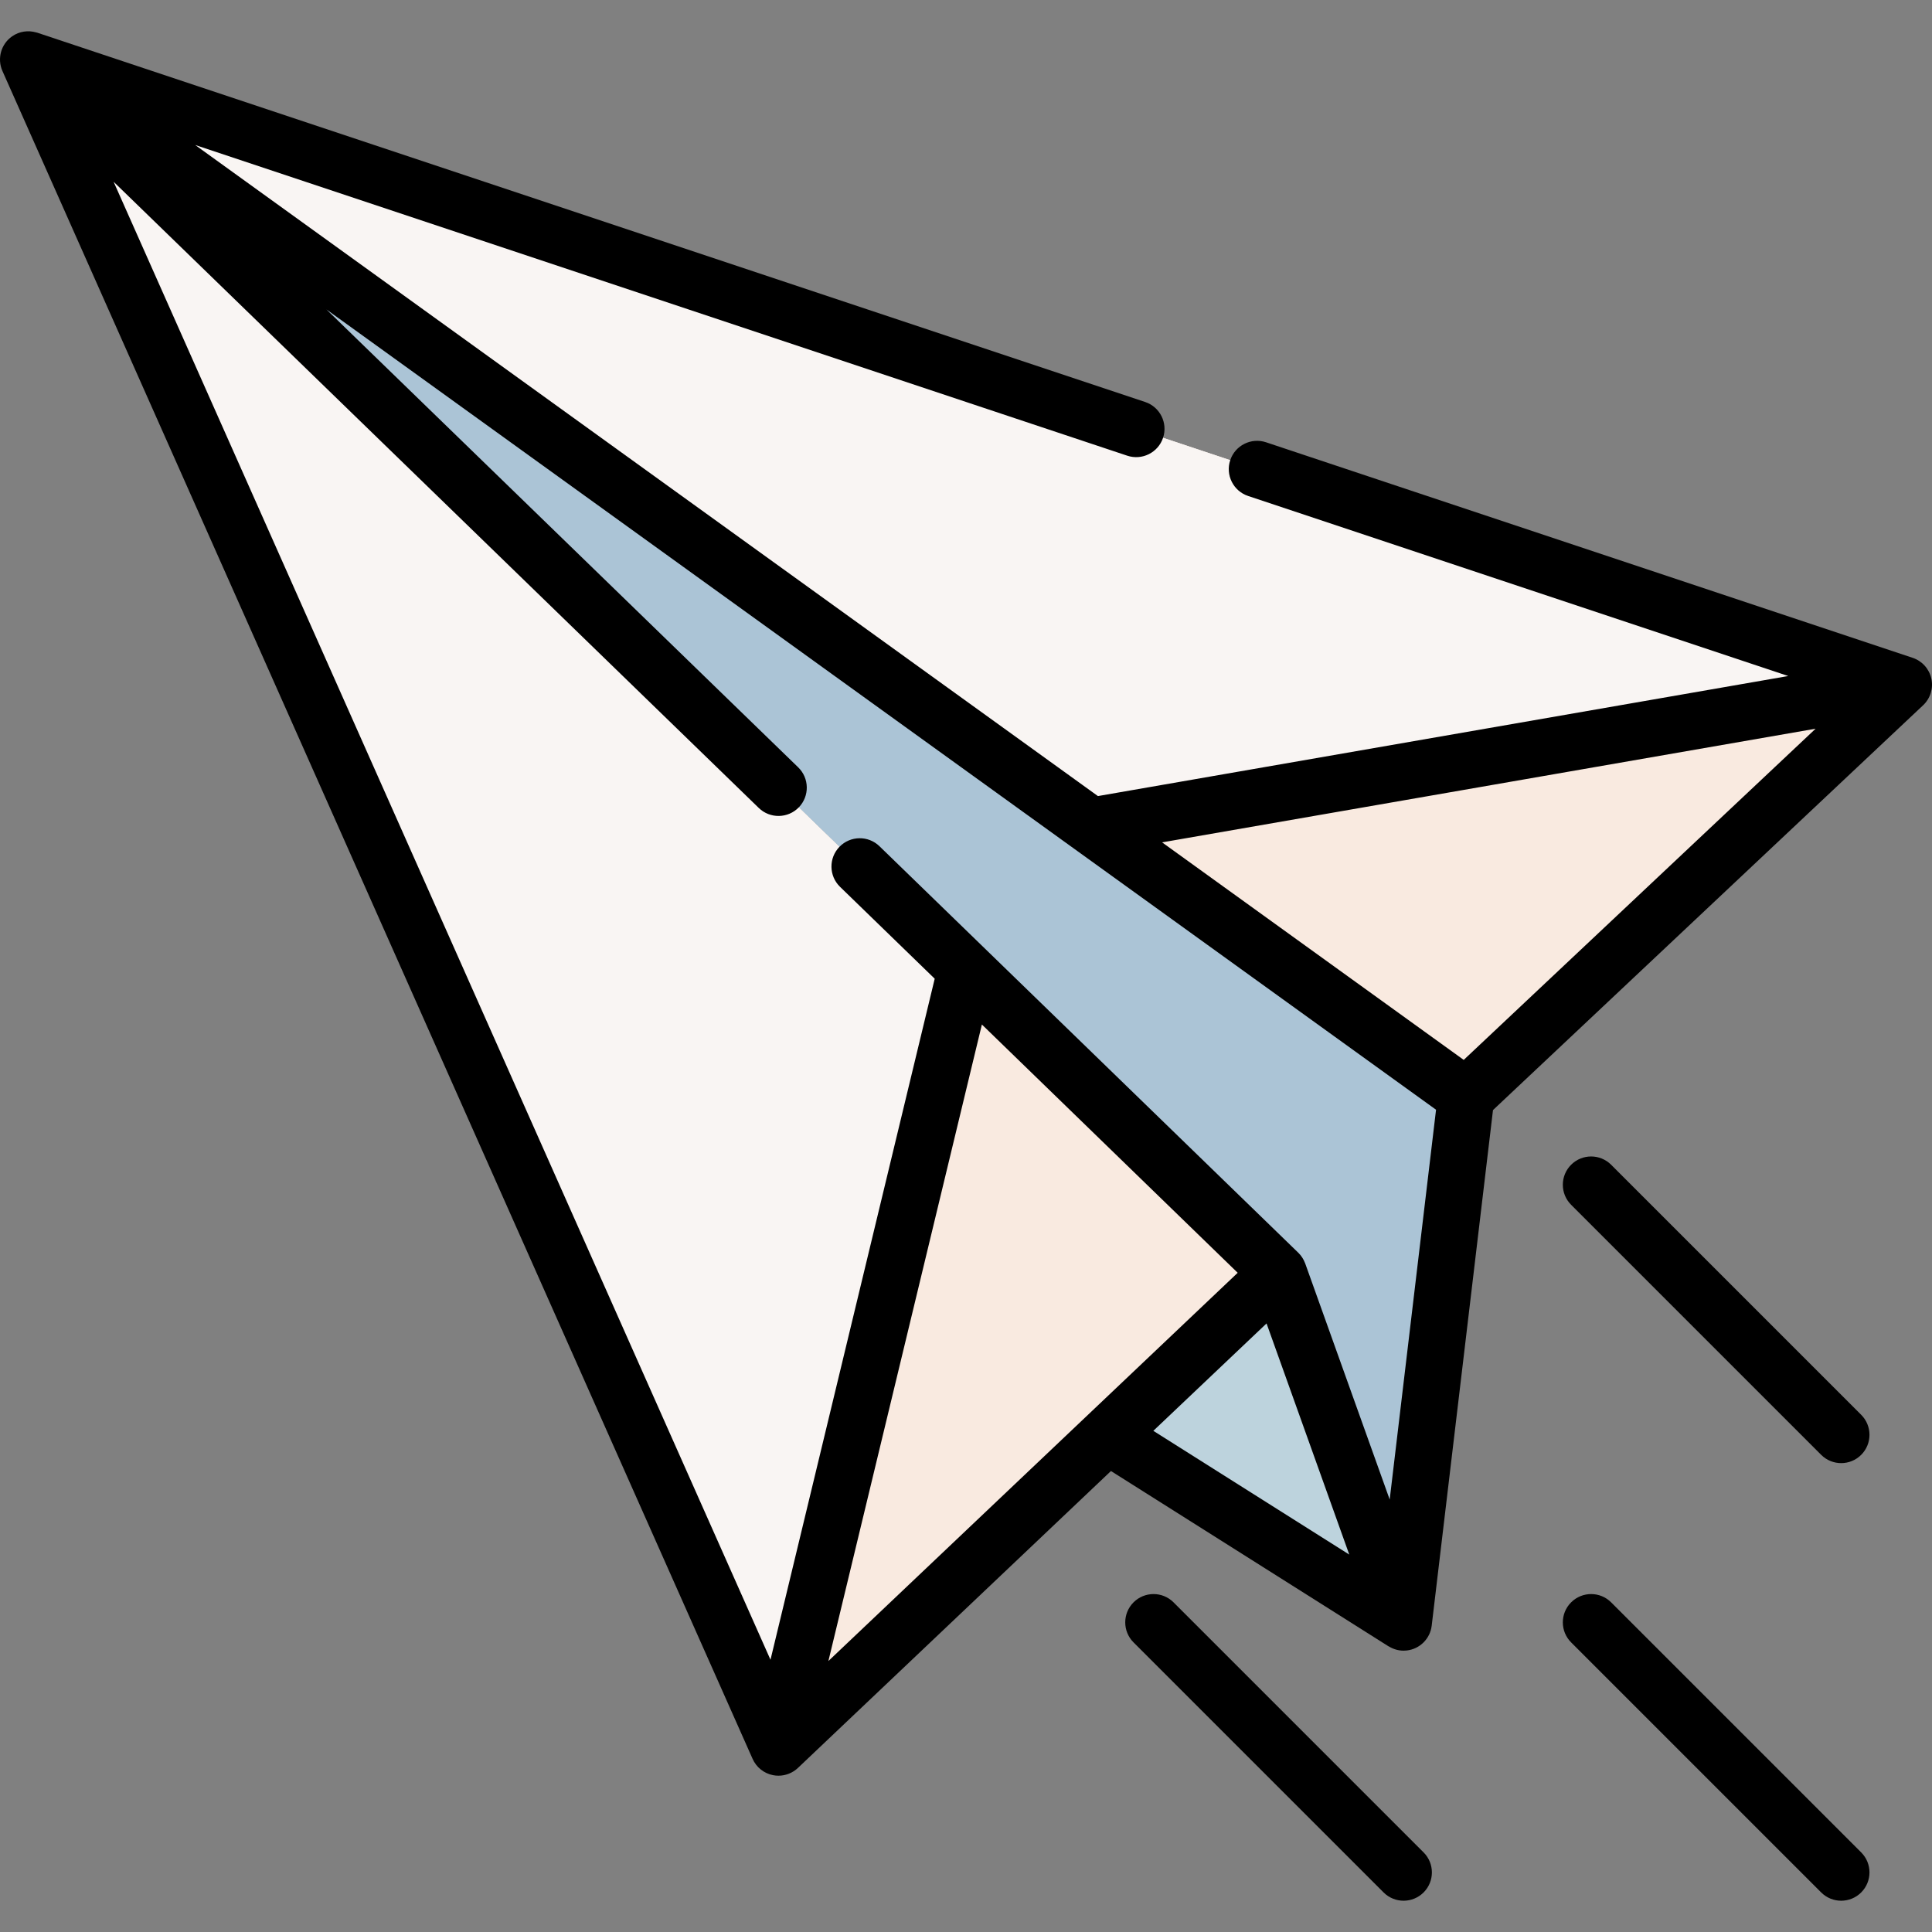 <svg id="Capa_1" enable-background="new 0 0 512.001 512.001" height="512" viewBox="0 0 512.001 512.001" width="512" xmlns="http://www.w3.org/2000/svg"><rect x="0" y="0" width="512.001" height="512.001" fill="#808080" stroke="none"/><g><g><path d="m293.276 380.244 78.691 49.7-33.133-92.578-59.316-57.572z" fill="#bdd3dd"/><path d="m7.501 15.777 331.333 321.588-124.317 117.919c-4.008 3.802-10.572 2.493-12.816-2.555z" fill="#f9eae0"/><path d="m7.501 15.777 484.294 161.431c5.743 1.914 7.361 9.266 2.953 13.415l-106.213 99.965z" fill="#f9eae0"/><path d="m338.834 337.366 33.133 92.578 16.567-139.355-381.033-274.812z" fill="#abc4d6"/><g fill="#f9f5f3"><path d="m496.984 182.751c-.65-2.46-2.441-4.626-5.19-5.543l-484.293-161.431 281.633 203.122z"/><path d="m207.68 457.358 48.321-200.389-248.5-241.192 194.201 436.951c1.157 2.605 3.465 4.204 5.978 4.63z"/></g></g><g><path d="m511.826 179.832c-.567-2.578-2.449-4.668-4.953-5.503l-171.361-57.12c-3.928-1.308-8.177.814-9.487 4.743-1.31 3.93.814 8.178 4.744 9.487l143.14 47.713-182.946 31.817-239.242-172.546 247.016 82.339c3.929 1.307 8.177-.813 9.487-4.743s-.814-8.178-4.744-9.487l-293.608-97.87c-.1-.033-.171-.04-.257-.062-2.128-.626-4.487-.314-6.406 1.027-2.947 2.056-4.021 5.913-2.562 9.196l198.8 447.3c.989 2.227 2.998 3.833 5.387 4.31.488.097.979.145 1.466.145 1.902 0 3.755-.725 5.162-2.059l82.954-78.684 73.546 46.45c.034.022.072.027.107.042 1.155.705 2.49 1.117 3.893 1.117.281 0 .563-.016.848-.048 3.458-.391 6.193-3.11 6.604-6.566l16.245-136.648 113.981-107.276c1.923-1.809 2.753-4.496 2.186-7.074zm-30.67 13.284-93.254 87.768-79.932-57.649zm-153.154 144.188-108.467 102.882 40.675-168.68zm7.647 13.42 21.924 61.258-51.929-32.798zm32.635 46.671-22.389-62.557c-.015-.042-.038-.08-.054-.122-.386-1.02-.985-1.958-1.784-2.733l-110.991-107.726c-2.971-2.884-7.72-2.813-10.605.158-2.885 2.973-2.814 7.721.158 10.605l25.088 24.35-43.521 180.482-174.082-391.685 170.978 165.949c2.971 2.885 7.72 2.815 10.605-.158s2.814-7.721-.158-10.605l-125.031-121.353 294.067 212.089z"/><path d="m487.934 387.744c-1.919 0-3.839-.732-5.303-2.196l-66.267-66.267c-2.929-2.93-2.929-7.678 0-10.607 2.929-2.928 7.678-2.928 10.606 0l66.267 66.267c2.929 2.93 2.929 7.678 0 10.607-1.464 1.464-3.384 2.196-5.303 2.196z"/><path d="m371.968 503.711c-1.919 0-3.839-.732-5.303-2.196l-66.267-66.267c-2.929-2.93-2.929-7.678 0-10.607 2.929-2.928 7.678-2.928 10.606 0l66.267 66.267c2.929 2.93 2.929 7.678 0 10.607-1.465 1.463-3.384 2.196-5.303 2.196z"/><path d="m487.934 503.711c-1.919 0-3.839-.732-5.303-2.196l-66.267-66.267c-2.929-2.93-2.929-7.678 0-10.607 2.929-2.928 7.678-2.928 10.606 0l66.267 66.267c2.929 2.93 2.929 7.678 0 10.607-1.464 1.463-3.384 2.196-5.303 2.196z"/></g></g></svg>
